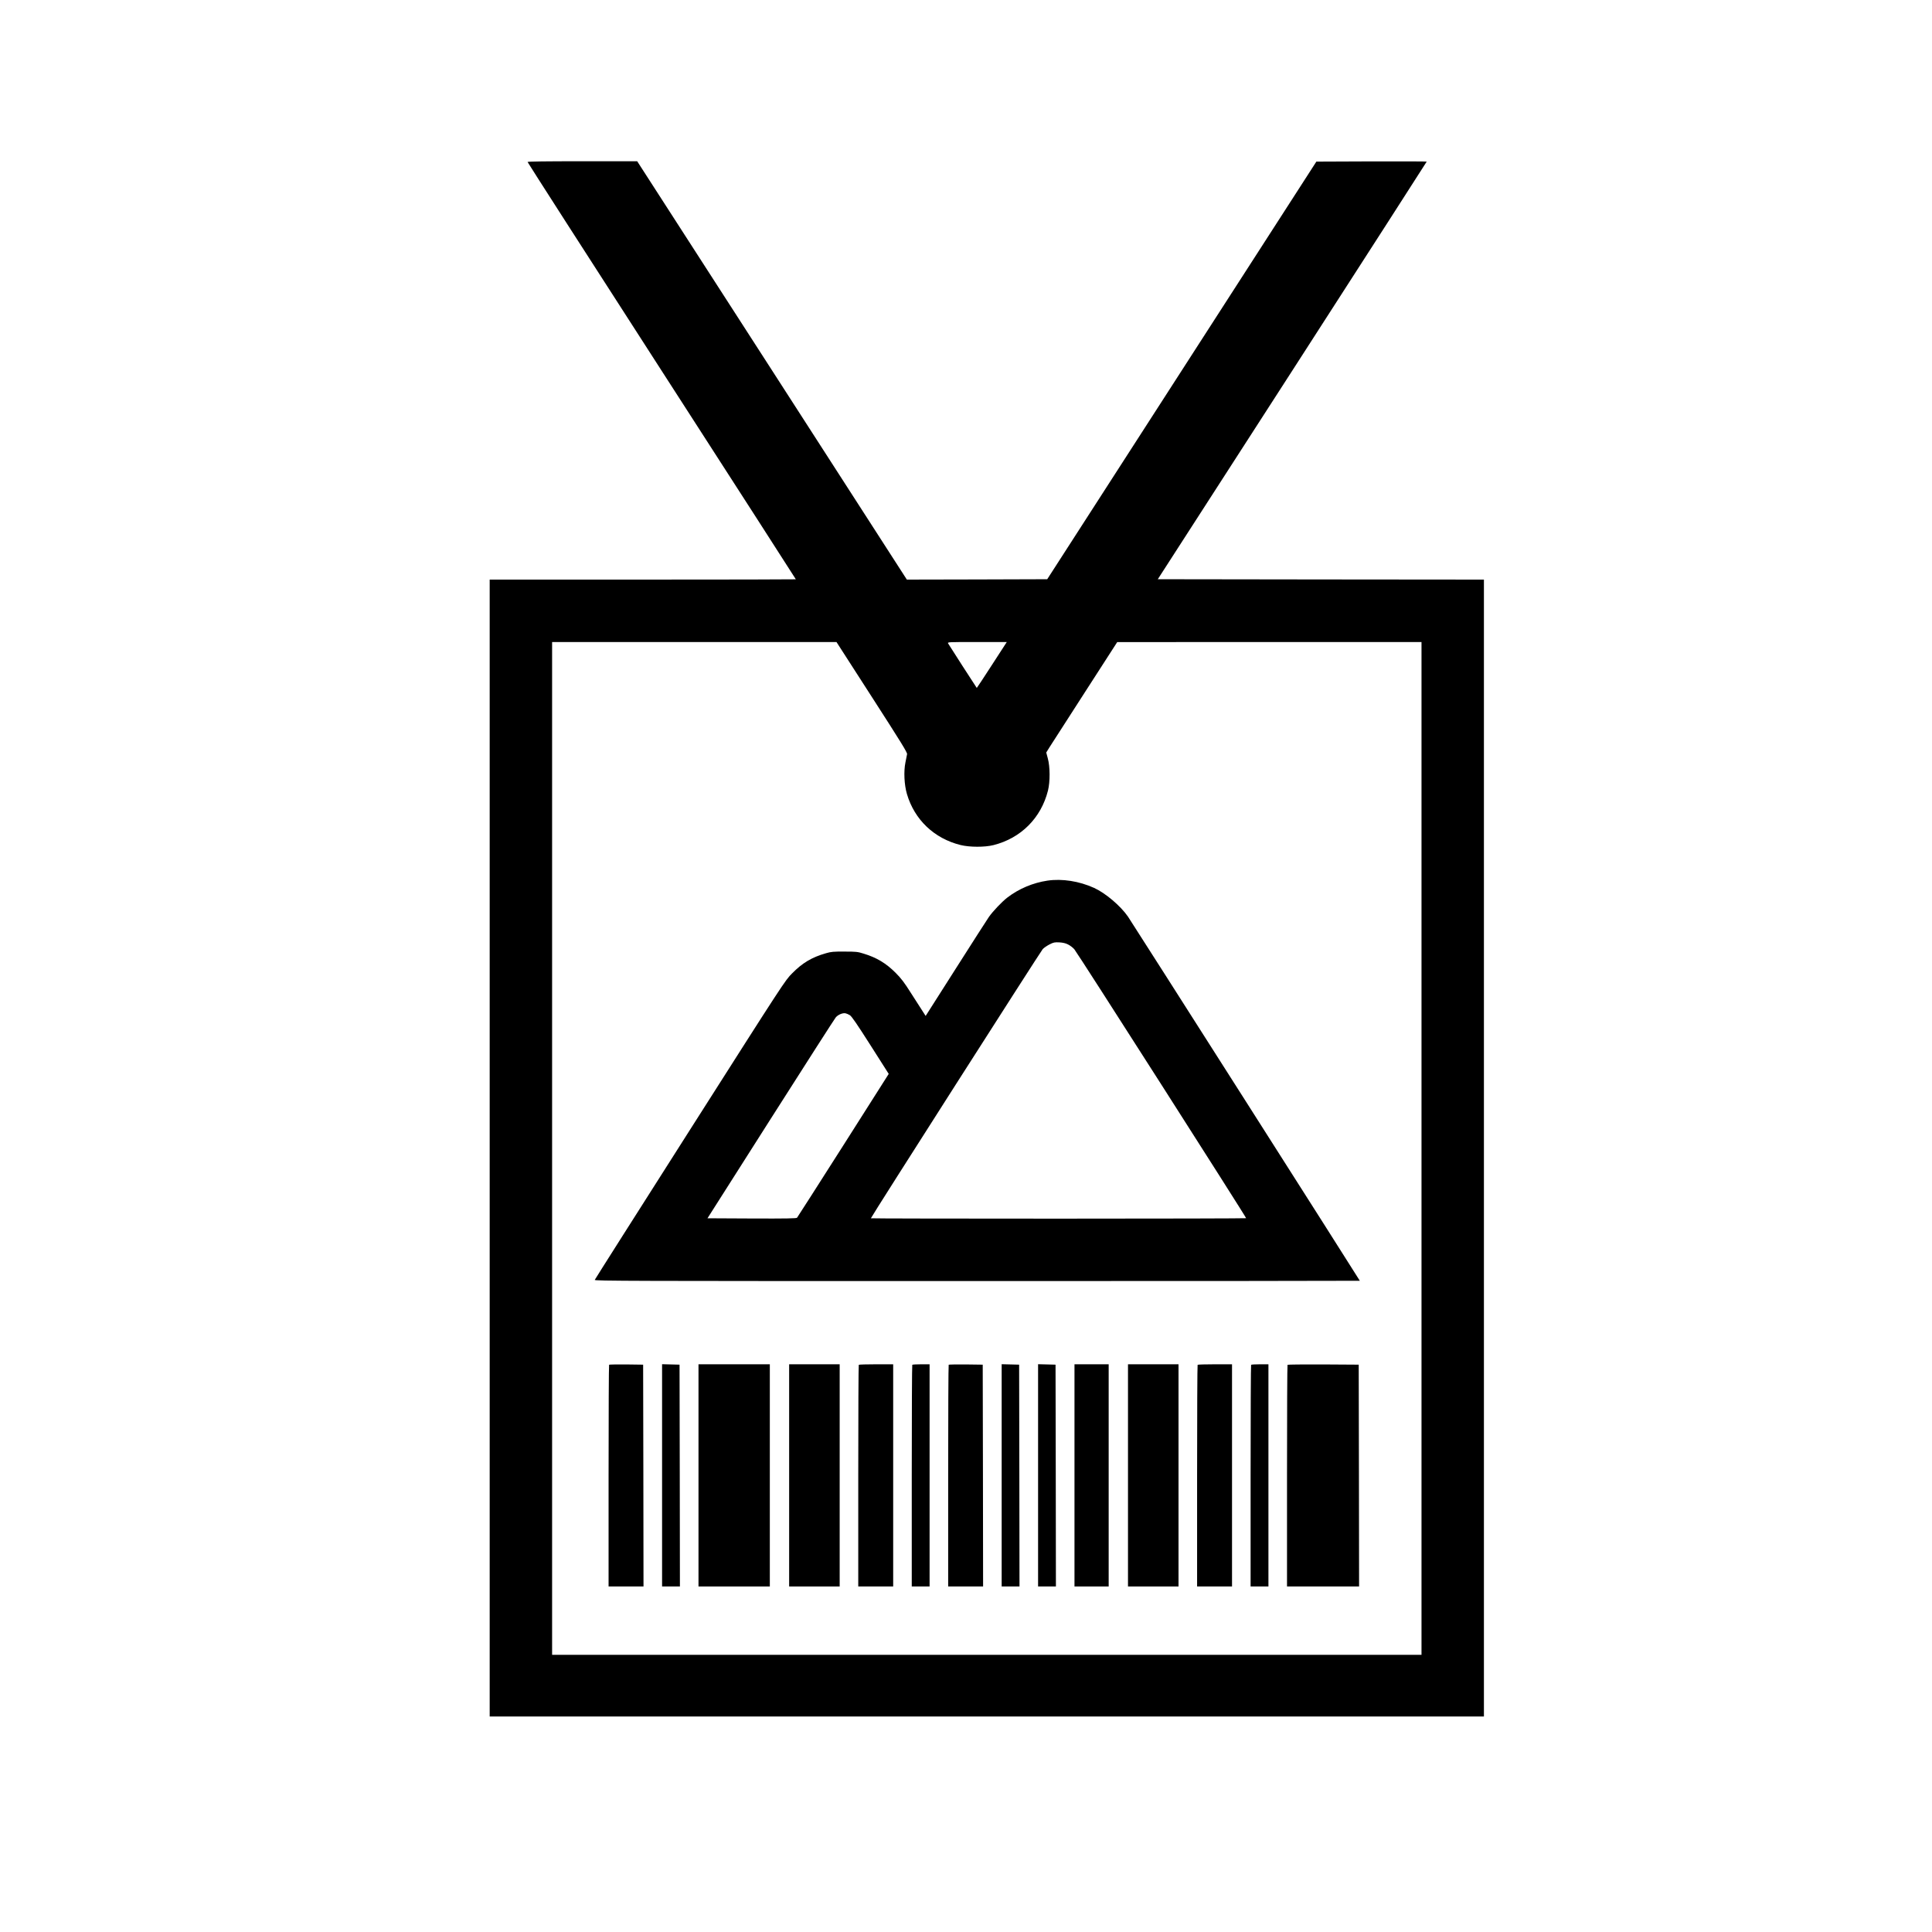 <?xml version="1.0" standalone="no"?>
<!DOCTYPE svg PUBLIC "-//W3C//DTD SVG 20010904//EN"
 "http://www.w3.org/TR/2001/REC-SVG-20010904/DTD/svg10.dtd">
<svg version="1.0" xmlns="http://www.w3.org/2000/svg"
 viewBox="0 0 2600 2600"
 preserveAspectRatio="xMidYMid meet">
<g transform="translate(0,2600) scale(0.1,-0.1)"
fill="current" stroke="none">
<path d="M7100 23820 c0 -6 812 -1271 1805 -2811 993 -1540 1805 -2802 1805
-2805 0 -2 -927 -4 -2060 -4 l-2060 0 0 -7650 0 -7650 6690 0 6690 0 0 7650 0
7650 -2194 2 -2195 3 1810 2807 c995 1544 1809 2810 1809 2813 0 3 -334 4
-742 3 l-743 -3 -1811 -2810 -1811 -2810 -944 -3 -945 -2 -1814 2815 -1815
2815 -737 0 c-492 0 -738 -3 -738 -10z m4634 -7201 c394 -612 477 -746 473
-768 -3 -14 -13 -64 -22 -111 -25 -122 -16 -302 20 -425 102 -347 367 -599
722 -687 123 -30 322 -31 443 -1 369 93 640 364 733 733 30 120 29 322 -2 434
l-21 79 42 68 c24 37 239 371 478 743 l435 675 2048 1 2047 0 0 -6815 0 -6815
-5850 0 -5850 0 0 6815 0 6815 1913 0 1914 0 477 -741z m1614 431 c-110 -171
-202 -309 -203 -308 -7 7 -375 580 -385 598 -11 20 -7 20 389 20 l400 0 -201
-310z"/>
<path d="M14097 14149 c-196 -29 -386 -109 -542 -229 -71 -55 -193 -183 -247
-260 -25 -36 -226 -350 -448 -699 l-403 -633 -41 64 c-23 35 -93 145 -156 243
-90 143 -133 199 -205 271 -130 131 -257 207 -431 260 -82 26 -103 28 -259 28
-148 1 -180 -2 -249 -22 -192 -55 -317 -130 -456 -271 -95 -95 -103 -108
-1373 -2103 -702 -1103 -1280 -2013 -1283 -2022 -6 -15 443 -16 5145 -16 2833
0 5151 2 5151 4 0 7 -3067 4823 -3121 4902 -100 144 -303 316 -455 385 -201
91 -430 127 -627 98z m276 -859 c27 -13 65 -42 85 -65 33 -35 2312 -3603 2312
-3619 0 -3 -1136 -6 -2525 -6 -1389 0 -2525 2 -2525 5 0 15 2286 3594 2313
3623 17 18 59 46 92 63 53 27 68 30 130 27 49 -3 85 -11 118 -28z m-2936 -952
c24 -14 97 -121 278 -405 l245 -385 -611 -962 c-336 -528 -617 -967 -623 -974
-9 -9 -139 -12 -609 -10 l-596 3 849 1335 c467 734 862 1350 877 1368 31 37
95 64 133 55 14 -3 39 -14 57 -25z"/>
<path d="M8197 7634 c-4 -4 -7 -677 -7 -1496 l0 -1488 235 0 235 0 -2 1493 -3
1492 -226 3 c-124 1 -228 -1 -232 -4z"/>
<path d="M8910 6145 l0 -1495 120 0 120 0 -2 1493 -3 1492 -117 3 -118 3 0
-1496z"/>
<path d="M9400 6145 l0 -1495 480 0 480 0 0 1495 0 1495 -480 0 -480 0 0
-1495z"/>
<path d="M10620 6145 l0 -1495 340 0 340 0 0 1495 0 1495 -340 0 -340 0 0
-1495z"/>
<path d="M11557 7633 c-4 -3 -7 -676 -7 -1495 l0 -1488 235 0 235 0 0 1495 0
1495 -228 0 c-126 0 -232 -3 -235 -7z"/>
<path d="M12277 7633 c-4 -3 -7 -676 -7 -1495 l0 -1488 120 0 120 0 0 1495 0
1495 -113 0 c-63 0 -117 -3 -120 -7z"/>
<path d="M12767 7634 c-4 -4 -7 -677 -7 -1496 l0 -1488 235 0 235 0 -2 1493
-3 1492 -226 3 c-124 1 -228 -1 -232 -4z"/>
<path d="M13480 6145 l0 -1495 120 0 120 0 -2 1493 -3 1492 -117 3 -118 3 0
-1496z"/>
<path d="M13970 6145 l0 -1495 120 0 120 0 -2 1493 -3 1492 -117 3 -118 3 0
-1496z"/>
<path d="M14460 6145 l0 -1495 230 0 230 0 0 1495 0 1495 -230 0 -230 0 0
-1495z"/>
<path d="M15180 6145 l0 -1495 340 0 340 0 0 1495 0 1495 -340 0 -340 0 0
-1495z"/>
<path d="M16117 7633 c-4 -3 -7 -676 -7 -1495 l0 -1488 235 0 235 0 0 1495 0
1495 -228 0 c-126 0 -232 -3 -235 -7z"/>
<path d="M16837 7633 c-4 -3 -7 -676 -7 -1495 l0 -1488 120 0 120 0 0 1495 0
1495 -113 0 c-63 0 -117 -3 -120 -7z"/>
<path d="M17327 7633 c-4 -3 -7 -676 -7 -1495 l0 -1488 485 0 485 0 -2 1493
-3 1492 -476 3 c-261 1 -479 -1 -482 -5z"/>
</g>
</svg>
